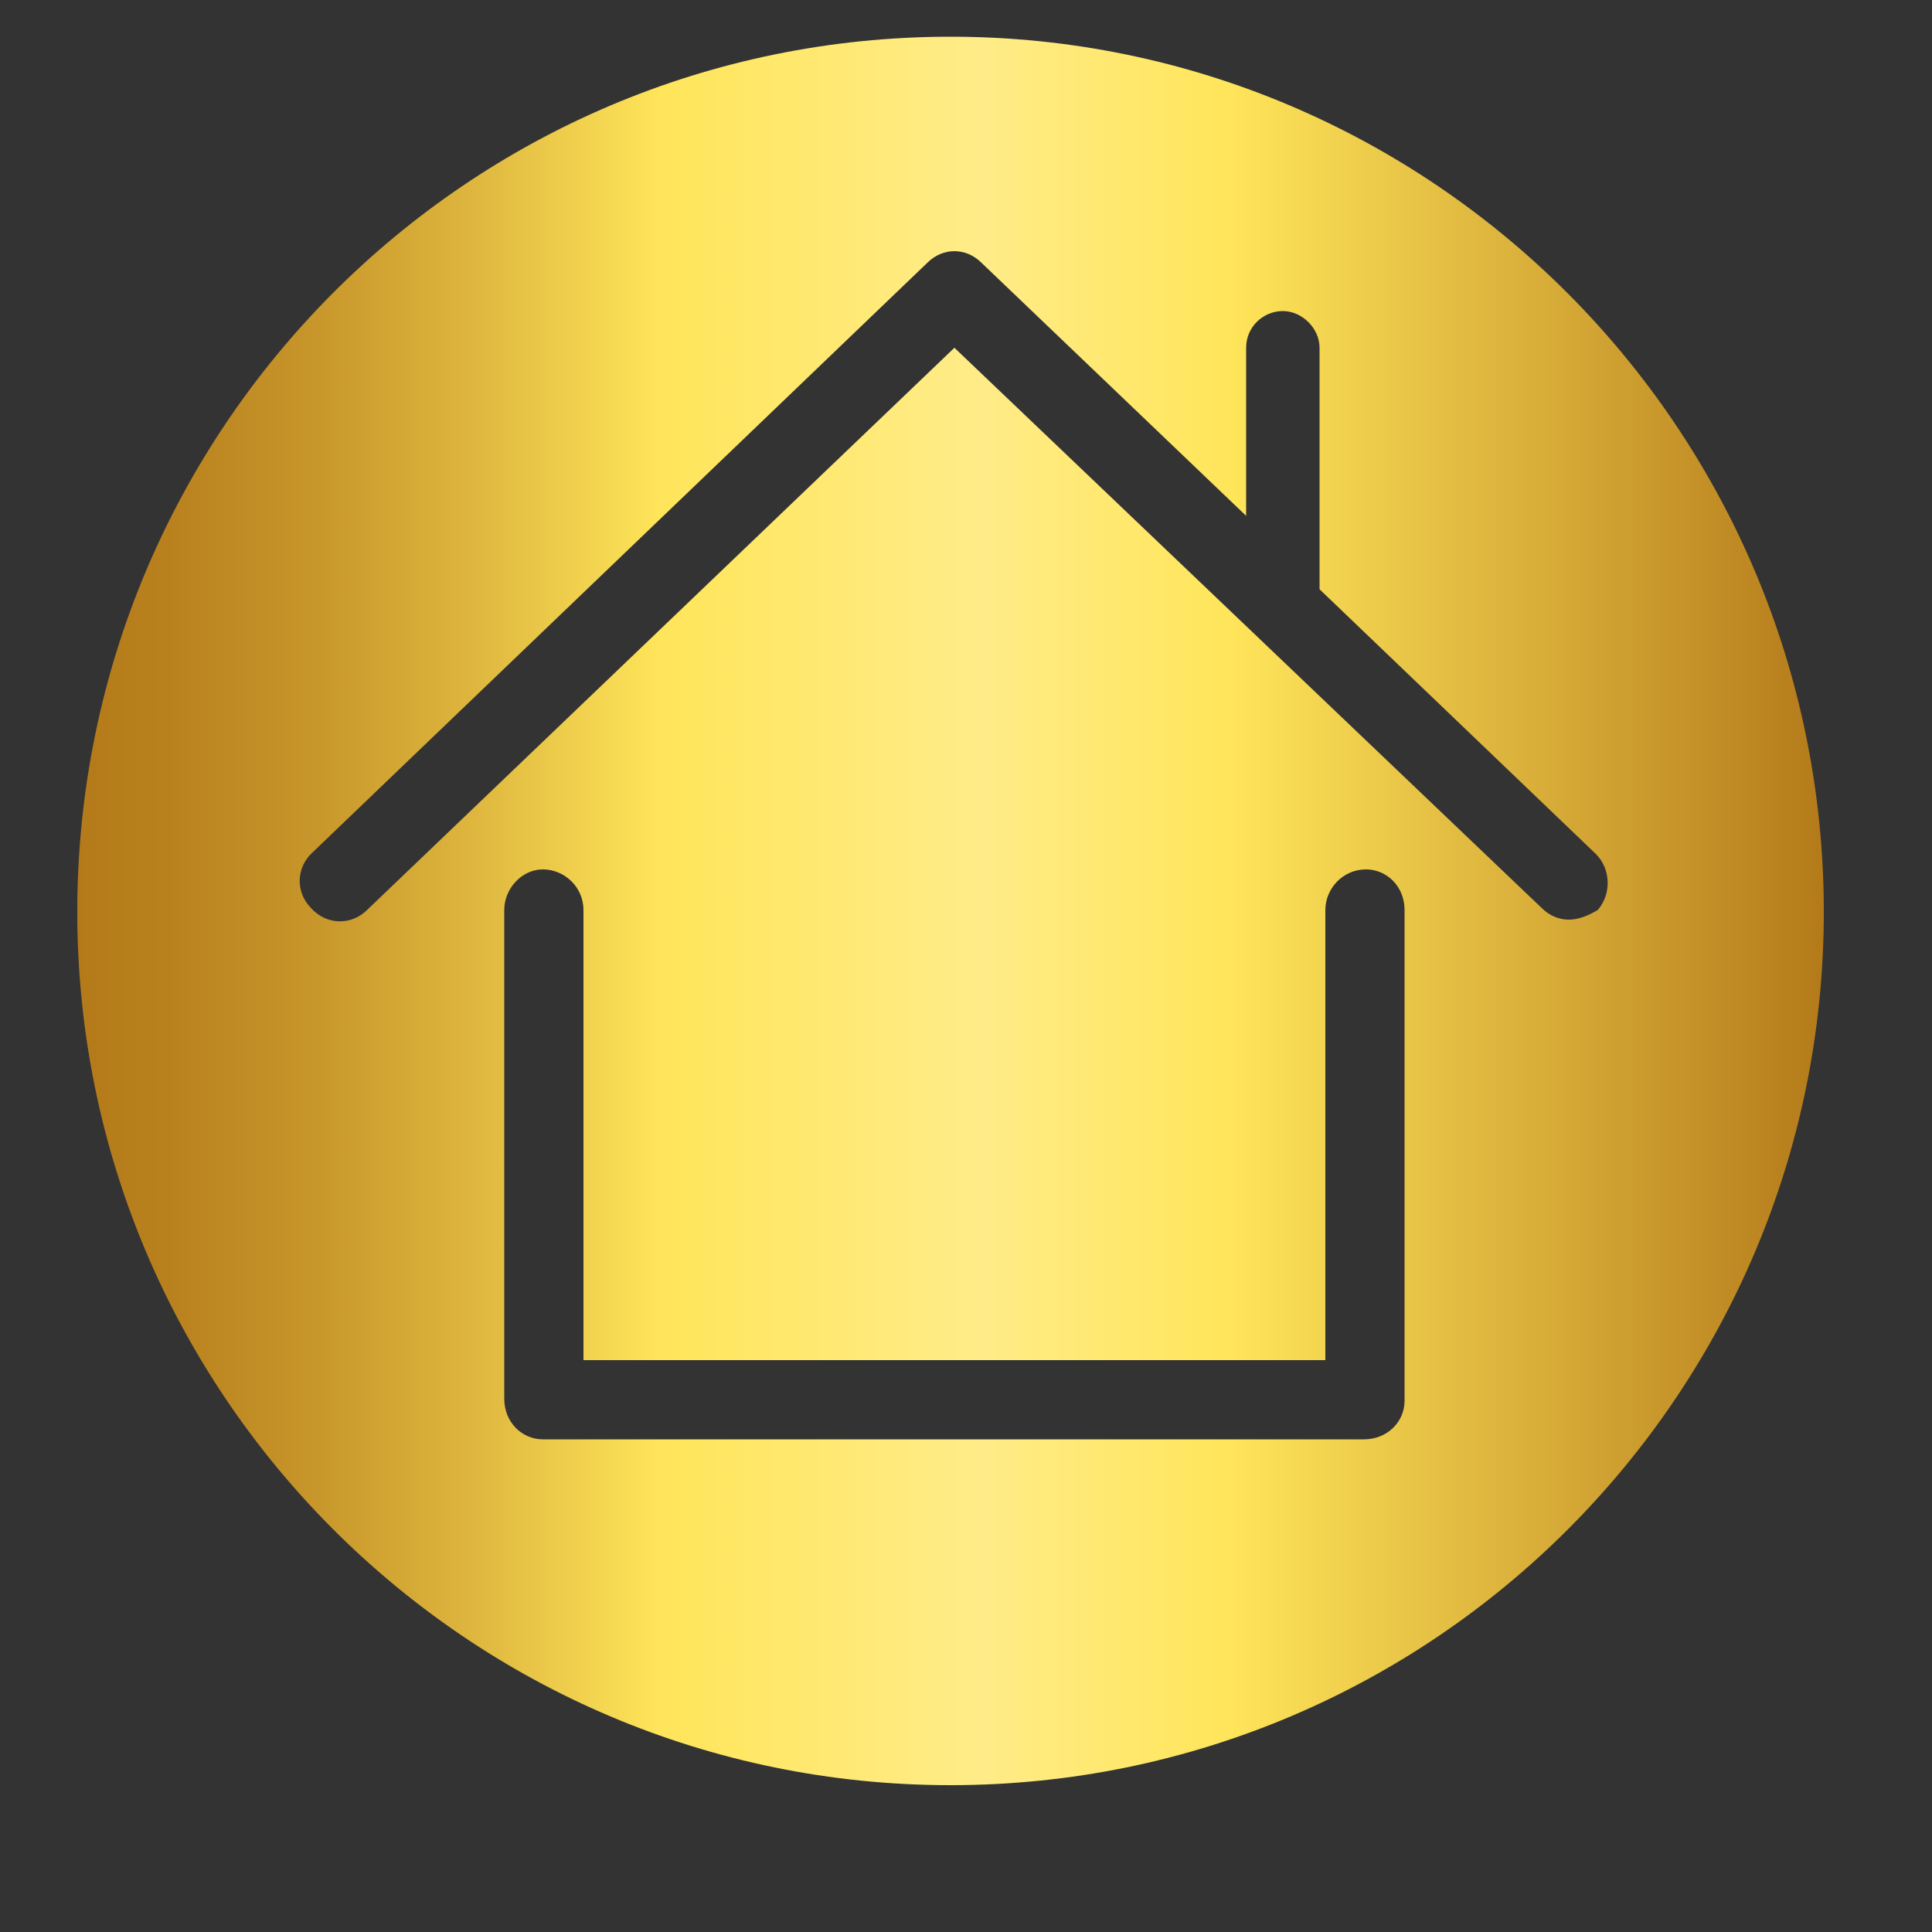 <?xml version="1.0" encoding="utf-8"?>
<!-- Generator: Adobe Illustrator 23.1.0, SVG Export Plug-In . SVG Version: 6.00 Build 0)  -->
<svg version="1.1" id="Capa_1" xmlns="http://www.w3.org/2000/svg" xmlns:xlink="http://www.w3.org/1999/xlink" x="0px" y="0px"
	 viewBox="0 0 100 100" style="enable-background:new 0 0 100 100;" xml:space="preserve">
<rect x="0" y="0" width="100" height="100" fill="#333333" stroke="none"/>
<style type="text/css">
	.st0{display:none;}
	.st1{display:inline;fill-rule:evenodd;clip-rule:evenodd;fill:url(#SVGID_1_);}
	.st2{display:inline;}
	.st3{fill:#FFFFFF;}
	.st4{fill-rule:evenodd;clip-rule:evenodd;fill:url(#SVGID_2_);}
	.st5{display:inline;fill-rule:evenodd;clip-rule:evenodd;fill:url(#SVGID_3_);}
	.st6{display:inline;fill-rule:evenodd;clip-rule:evenodd;fill:url(#SVGID_4_);}
	.st7{display:inline;fill-rule:evenodd;clip-rule:evenodd;fill:url(#SVGID_5_);}
	.st8{display:inline;fill-rule:evenodd;clip-rule:evenodd;fill:url(#SVGID_6_);}
	.st9{fill-rule:evenodd;clip-rule:evenodd;fill:#FFFFFF;}
</style>
<g class="st0">
	
		<linearGradient id="SVGID_1_" gradientUnits="userSpaceOnUse" x1="3.95" y1="53.501" x2="94.41" y2="53.501" gradientTransform="matrix(1 0 0 -1 0 101.276)">
		<stop  offset="0" style="stop-color:#B47A1A"/>
		<stop  offset="5.280000e-02" style="stop-color:#B9811E"/>
		<stop  offset="0.129" style="stop-color:#C69429"/>
		<stop  offset="0.219" style="stop-color:#DCB33C"/>
		<stop  offset="0.319" style="stop-color:#FADE56"/>
		<stop  offset="0.333" style="stop-color:#FFE55A"/>
		<stop  offset="0.516" style="stop-color:#FFEC88"/>
		<stop  offset="0.661" style="stop-color:#FFE55A"/>
		<stop  offset="1" style="stop-color:#B47A1A"/>
	</linearGradient>
	<path class="st1" d="M94.4,47.8C94.4,72.7,74.1,93,49.2,93C24.2,93,4,72.7,4,47.8c0-25,20.2-45.3,45.2-45.3
		C74.1,2.5,94.4,22.8,94.4,47.8z"/>
	<g class="st2">
		<g>
			<g>
				<g>
					<path class="st3" d="M39.6,59.9L21.4,78.1c1.1,0.6,2.4,0.9,3.8,0.9h24.6L39.6,59.9z"/>
				</g>
				<g>
					<polygon class="st3" points="16.4,43.6 16.4,66.5 31.3,51.6 					"/>
				</g>
				<g>
					<path class="st3" d="M70.7,15.9H25.2c-4.9,0-8.8,3.9-8.8,8.8v10.1l3.5,0.5l2.6-2.6c0.9-0.9,2.4-0.9,3.3,0
						c0.9,0.9,0.9,2.4,0,3.3l0,0l18.6,2.5l6.9-6.9c1.3-1.3,2.8-2.5,4.4-3.5s3.3-1.7,5-2.3c1.5-0.5,2.9-0.1,3.8,0.8
						c0.9,0.9,1.3,2.3,0.8,3.8l0,0c-0.5,1.7-1.3,3.4-2.3,5c-1,1.6-2.1,3.1-3.5,4.4l-6.9,6.9l2.5,18.6l0-0.1c0.9-0.9,2.4-0.9,3.3,0
						s0.9,2.4,0,3.3l-2.6,2.6l1,7.7h13.7c4.9,0,8.8-3.9,8.8-8.8V24.7C79.4,19.8,75.5,15.9,70.7,15.9z"/>
				</g>
			</g>
		</g>
	</g>
</g>
<linearGradient id="SVGID_2_" gradientUnits="userSpaceOnUse" x1="3.95" y1="47.155" x2="94.41" y2="47.155">
	<stop  offset="0" style="stop-color:#B47A1A"/>
	<stop  offset="5.280000e-02" style="stop-color:#B9811E"/>
	<stop  offset="0.129" style="stop-color:#C69429"/>
	<stop  offset="0.219" style="stop-color:#DCB33C"/>
	<stop  offset="0.319" style="stop-color:#FADE56"/>
	<stop  offset="0.333" style="stop-color:#FFE55A"/>
	<stop  offset="0.516" style="stop-color:#FFEC88"/>
	<stop  offset="0.661" style="stop-color:#FFE55A"/>
	<stop  offset="1" style="stop-color:#B47A1A"/>
</linearGradient>
<path class="st4" d="M49.2,1.9C24.2,1.9,4,22.2,4,47.2c0,24.9,20.2,45.2,45.2,45.2c25,0,45.2-20.3,45.2-45.2
	C94.4,22.2,74.1,1.9,49.2,1.9z M72.7,72.5c0,1.1-0.9,2-2.1,2H28.1c-1.1,0-2-0.9-2-2.1V47.1c0-1.1,0.9-2.1,2-2.1
	c1.1,0,2.1,0.9,2.1,2.1v23.3h38.4V47.1c0-1.1,0.9-2.1,2.1-2.1c1.1,0,2,0.9,2,2.1V72.5z M81.2,47.6c-0.5,0-1-0.2-1.4-0.6L49.4,18
	L19,47.1c-0.8,0.8-2.1,0.8-2.9-0.1c-0.8-0.8-0.8-2.1,0.1-2.9l31.8-30.5c0.8-0.8,2-0.8,2.8,0l13.7,13.1V18c0-1.1,0.9-1.9,1.9-1.9
	s1.9,0.9,1.9,1.9v12.4c0,0,0,0,0,0.1l14.3,13.7c0.8,0.8,0.8,2.1,0.1,2.9C82.2,47.4,81.7,47.6,81.2,47.6z"/>
<g class="st0">
	
		<linearGradient id="SVGID_3_" gradientUnits="userSpaceOnUse" x1="3.95" y1="53.111" x2="94.41" y2="53.111" gradientTransform="matrix(1 0 0 -1 0 101.276)">
		<stop  offset="0" style="stop-color:#B47A1A"/>
		<stop  offset="5.280000e-02" style="stop-color:#B9811E"/>
		<stop  offset="0.129" style="stop-color:#C69429"/>
		<stop  offset="0.219" style="stop-color:#DCB33C"/>
		<stop  offset="0.319" style="stop-color:#FADE56"/>
		<stop  offset="0.333" style="stop-color:#FFE55A"/>
		<stop  offset="0.516" style="stop-color:#FFEC88"/>
		<stop  offset="0.661" style="stop-color:#FFE55A"/>
		<stop  offset="1" style="stop-color:#B47A1A"/>
	</linearGradient>
	<path class="st5" d="M94.4,48.2c0,24.9-20.3,45.2-45.2,45.2C24.2,93.4,4,73.1,4,48.2c0-25,20.2-45.3,45.2-45.3
		C74.1,2.9,94.4,23.2,94.4,48.2z"/>
	<g class="st2">
		<path class="st3" d="M68.8,47.2H52.9v26.7h15.9c1.2,0,2.1-0.9,2.1-2.1V49.3C70.9,48.1,69.9,47.2,68.8,47.2z"/>
		<path class="st3" d="M27.1,49.3v22.5c0,1.2,0.9,2.1,2.1,2.1H45V47.2H29.2C28,47.2,27.1,48.1,27.1,49.3z"/>
		<path class="st3" d="M24.2,36v6.6c0,1.2,0.9,2.1,2.1,2.1H45l0-10.8H26.3C25.1,33.9,24.2,34.8,24.2,36z"/>
		<path class="st3" d="M71.6,33.9H52.9l0,10.8h18.7c1.2,0,2.1-0.9,2.1-2.1V36C73.7,34.8,72.8,33.9,71.6,33.9z"/>
		<path class="st3" d="M63,31.8c1.2,0,1.7-0.2,2-0.4c1.9-1.1,3.1-3.4,3.1-6.4c0-2.2-0.7-4.4-1.9-6c-1.5-2-3.7-3.1-6.2-3.1
			c-0.2,0-0.4,0-0.6,0c-6.6,0.5-9.3,6.7-10.4,10.8c-1-4-3.7-10.3-10.4-10.8c-0.2,0-0.4,0-0.6,0c-2.5,0-4.7,1.1-6.2,3.1
			c-1.2,1.6-1.9,3.8-1.9,6c0,3,1.2,5.3,3.1,6.4c0.2,0.1,0.6,0.4,1.8,0.4C39.6,31.8,61.7,31.8,63,31.8 M59.5,19.7c0.1,0,0.3,0,0.4,0
			c1.3,0,2.4,0.5,3.2,1.6c0.7,1,1.2,2.4,1.2,3.8c0,1.2-0.4,3.3-1.9,3.3h-9.9C53.1,25.4,54.9,20,59.5,19.7z M34.7,21.3
			c0.8-1,1.9-1.6,3.2-1.6c0.1,0,0.3,0,0.4,0c4.6,0.3,6.4,5.6,7.1,8.7h-9.9c-1.5,0-1.9-2.2-1.9-3.3C33.6,23.7,34,22.3,34.7,21.3z"/>
	</g>
</g>
<g class="st0">
	
		<linearGradient id="SVGID_4_" gradientUnits="userSpaceOnUse" x1="3.95" y1="53.111" x2="94.41" y2="53.111" gradientTransform="matrix(1 0 0 -1 0 101.276)">
		<stop  offset="0" style="stop-color:#B47A1A"/>
		<stop  offset="5.280000e-02" style="stop-color:#B9811E"/>
		<stop  offset="0.129" style="stop-color:#C69429"/>
		<stop  offset="0.219" style="stop-color:#DCB33C"/>
		<stop  offset="0.319" style="stop-color:#FADE56"/>
		<stop  offset="0.333" style="stop-color:#FFE55A"/>
		<stop  offset="0.516" style="stop-color:#FFEC88"/>
		<stop  offset="0.661" style="stop-color:#FFE55A"/>
		<stop  offset="1" style="stop-color:#B47A1A"/>
	</linearGradient>
	<path class="st6" d="M94.4,48.2c0,24.9-20.3,45.2-45.2,45.2C24.2,93.4,4,73.1,4,48.2c0-25,20.2-45.3,45.2-45.3
		C74.1,2.9,94.4,23.2,94.4,48.2z"/>
	<g class="st2">
		<path class="st3" d="M42.5,50.2h4.8c-0.3-1.5-1.2-4.1-3.5-4.2c-0.1,0-0.1,0-0.2,0c-0.7,0-1.2,0.3-1.5,0.8
			c-0.4,0.5-0.6,1.2-0.6,1.8C41.5,49.1,41.7,50.2,42.5,50.2z"/>
		<path class="st3" d="M56.4,48.6c0-0.7-0.2-1.3-0.6-1.8C55.5,46.2,55,46,54.3,46c-0.1,0-0.1,0-0.2,0c-2.2,0.2-3.1,2.7-3.5,4.2h4.8
			C56.2,50.2,56.4,49.1,56.4,48.6z"/>
		<path class="st3" d="M65.3,31.4L51.5,15.8c-1.2-1.5-3.3-1.5-4.5-0.1L32.9,32c-1.3,1.4-2.3,4.1-2.3,6l0,37c0,1.9,1.6,3.5,3.5,3.5
			l30,0c1.9,0,3.5-1.6,3.5-3.5l0-37.4C67.5,35.6,66.5,32.9,65.3,31.4z M49,22.3c2.6,0,4.7,2.1,4.7,4.7c0,2.6-2.1,4.7-4.7,4.7
			c-2.6,0-4.7-2.1-4.7-4.7C44.3,24.4,46.4,22.3,49,22.3z M40.6,45.6c0.7-1,1.8-1.5,3-1.5c0.1,0,0.2,0,0.3,0c3.2,0.2,4.5,3.3,5,5.2
			c0.5-2,1.8-5,5-5.2c0.1,0,0.2,0,0.3,0c1.2,0,2.3,0.5,3,1.5c0.6,0.8,0.9,1.9,0.9,2.9c0,1.4-0.6,2.6-1.5,3.1c-0.1,0.1-0.4,0.2-1,0.2
			c-0.7,0-11.4,0-13.8,0c-0.5,0-0.7-0.1-0.8-0.2c-0.9-0.5-1.5-1.7-1.5-3.1C39.7,47.5,40,46.4,40.6,45.6z M47.1,72.3h-7.7
			c-0.6,0-1-0.5-1-1V60.3c0-0.6,0.5-1,1-1h7.7V72.3z M47.1,58.1H38c-0.6,0-1-0.5-1-1v-3.2c0-0.6,0.5-1,1-1h9.1L47.1,58.1z
			 M59.6,71.3c0,0.6-0.5,1-1,1h-7.7v-13h7.7c0.6,0,1,0.5,1,1V71.3z M61,57.1c0,0.6-0.5,1-1,1h-9.1l0-5.2H60c0.6,0,1,0.5,1,1V57.1z"
			/>
	</g>
</g>
<g class="st0">
	
		<linearGradient id="SVGID_5_" gradientUnits="userSpaceOnUse" x1="3.95" y1="53.501" x2="94.41" y2="53.501" gradientTransform="matrix(1 0 0 -1 0 101.276)">
		<stop  offset="0" style="stop-color:#B47A1A"/>
		<stop  offset="5.280000e-02" style="stop-color:#B9811E"/>
		<stop  offset="0.129" style="stop-color:#C69429"/>
		<stop  offset="0.219" style="stop-color:#DCB33C"/>
		<stop  offset="0.319" style="stop-color:#FADE56"/>
		<stop  offset="0.333" style="stop-color:#FFE55A"/>
		<stop  offset="0.516" style="stop-color:#FFEC88"/>
		<stop  offset="0.661" style="stop-color:#FFE55A"/>
		<stop  offset="1" style="stop-color:#B47A1A"/>
	</linearGradient>
	<path class="st7" d="M94.4,47.8C94.4,72.7,74.1,93,49.2,93C24.2,93,4,72.7,4,47.8c0-25,20.2-45.3,45.2-45.3
		C74.1,2.5,94.4,22.8,94.4,47.8z"/>
	<g id="XMLID_00000144321211716549484870000001019460094177677953_" class="st2">
		<path id="XMLID_00000052784788035996528780000008715417339504430992_" class="st3" d="M70.2,46.3c-2.9-3.4-7.1-5.7-12.6-6.9
			c-0.5-0.1-0.9-0.2-1.4-0.3v-4.6c0.2,0.1,0.3,0.3,0.5,0.4c1,0.8,2.1,1.2,3.4,1.2c0,0,0,0,0,0c1.1,0,2.3-0.6,2.4-0.7
			c0.1,0,0.1-0.1,0.2-0.1l5.5-3.4c1.6-1,1.9-2.3,1.9-3.2c0-1-0.4-2-1.2-2.7c-3.3-3.8-7.6-6.3-12.7-7.4v-3.8c0-2.4-2-4.4-4.4-4.4H47
			c-2.4,0-4.4,2-4.4,4.4v3.6c-2.1,0.4-4.1,1-5.8,1.8c-7.2,3.3-10.8,8.3-10.6,14.9c0.1,3.3,1.1,6.2,3,8.7c0.5,0.7,1,1.3,1.6,1.8
			c2.9,2.8,6.8,4.8,11.9,5.8v7.3c-1.7-0.9-3.3-2.3-4.8-3.9c-0.9-1.1-2.1-1.7-3.5-1.7c-0.7,0-1.7,0.3-2.1,0.6l-5.1,3
			c-1.8,1-2.1,2.4-2.1,3.5c0,0.9,0.3,1.7,0.9,2.4c1.4,1.9,3.2,3.8,5.5,5.5c3.3,2.6,7.1,4.3,11.2,5.2v3.1c0,2.4,2,4.4,4.4,4.4h4.9
			c2.4,0,4.4-1.9,4.4-4.4v-3.1c3.5-0.7,6.7-1.9,9.4-3.7c5-3.3,7.6-8,7.7-13.8C73.4,52.1,72.4,48.9,70.2,46.3L70.2,46.3z M69.5,59.1
			C69,61.1,68,63,66.4,64.5c-0.8,0.8-1.7,1.5-2.7,2.2c-0.3,0.2-0.7,0.4-1,0.6c-2.4,1.4-5.3,2.4-8.5,2.9c-0.8,0.1-1.5,0.8-1.5,1.7
			v4.5c0,0.5-0.4,0.9-1,0.9H47c-0.5,0-1-0.4-1-0.9v-4.5c0-0.8-0.6-1.6-1.4-1.7c-4.1-0.7-7.9-2.3-11.1-4.8c-2-1.5-3.6-3.2-4.8-4.8
			c0,0-0.1-0.1-0.1-0.1c-0.1-0.2-0.1-0.2-0.1-0.3c0-0.1,0-0.2,0.4-0.5l4.8-2.8c0.3-0.1,0.7-0.3,0.7-0.3c0.4,0,0.6,0.1,0.8,0.4
			l0.1,0.1c2.6,2.8,5.5,4.8,8.5,5.9c0.5,0.2,1.1,0.1,1.6-0.2c0.5-0.3,0.7-0.8,0.7-1.4V50c0-0.8-0.6-1.6-1.5-1.7
			c-5.9-0.9-10.2-3.1-12.7-6.5c-1.5-1.9-2.2-4.2-2.3-6.7c-0.1-5.2,2.7-9.1,8.6-11.8c1.9-0.9,4-1.5,6.3-1.8c0.8-0.1,1.5-0.8,1.5-1.7
			v-5c0-0.5,0.4-0.9,1-0.9h4.9c0.5,0,1,0.4,1,0.9v5.2c0,0.8,0.6,1.5,1.4,1.7c4.9,0.9,9,3.1,12.1,6.6c0,0,0.1,0.1,0.1,0.1
			c0.2,0.1,0.2,0.2,0.2,0.3c0,0,0,0.2-0.3,0.4L61,32.3c-0.3,0.2-0.7,0.3-0.9,0.3c-0.5,0-0.8-0.1-1.2-0.4c-1.2-1-2.4-1.8-3.7-2.4
			c-0.5-0.3-1.1-0.2-1.6,0.1s-0.8,0.9-0.8,1.4v9.2c0,0.8,0.6,1.6,1.5,1.7c6,0.8,10.5,3,13.3,6.3c1.6,2,2.4,4.4,2.3,7.3
			C69.9,56.9,69.8,58,69.5,59.1z"/>
		<path id="XMLID_00000065793914329471754080000011129061833579400377_" class="st3" d="M45.3,29.7c-0.5-0.3-1.1-0.4-1.6-0.2
			l-0.5,0.2c-3.2,1.5-3.8,3.7-3.8,5.4c0,1.9,0.8,4.4,4.3,5.7c0.2,0.1,0.4,0.1,0.6,0.1c0.3,0,0.7-0.1,1-0.3c0.5-0.3,0.7-0.8,0.7-1.4
			v-8.1C46.1,30.5,45.8,30,45.3,29.7L45.3,29.7z"/>
		<path id="XMLID_00000009572117300834543270000011714915623280728704_" class="st3" d="M55,49.5c-0.5-0.2-1.1-0.1-1.5,0.3
			c-0.4,0.3-0.7,0.8-0.7,1.4v10c0,0.6,0.3,1.1,0.8,1.4c0.3,0.2,0.6,0.3,0.9,0.3c0.3,0,0.5,0,0.7-0.2c0.4-0.2,0.8-0.4,1.2-0.7
			c2.4-1.5,3.7-3.6,3.7-6.3C60.2,53.7,59.3,50.9,55,49.5z M56.2,57.8v-3.6c0.5,0.6,0.5,1.2,0.5,1.7C56.8,56.5,56.6,57.2,56.2,57.8z"
			/>
	</g>
</g>
<g class="st0">
	
		<linearGradient id="SVGID_6_" gradientUnits="userSpaceOnUse" x1="3.95" y1="53.281" x2="94.41" y2="53.281" gradientTransform="matrix(1 0 0 -1 0 101.276)">
		<stop  offset="0" style="stop-color:#B47A1A"/>
		<stop  offset="5.280000e-02" style="stop-color:#B9811E"/>
		<stop  offset="0.129" style="stop-color:#C69429"/>
		<stop  offset="0.219" style="stop-color:#DCB33C"/>
		<stop  offset="0.319" style="stop-color:#FADE56"/>
		<stop  offset="0.333" style="stop-color:#FFE55A"/>
		<stop  offset="0.516" style="stop-color:#FFEC88"/>
		<stop  offset="0.661" style="stop-color:#FFE55A"/>
		<stop  offset="1" style="stop-color:#B47A1A"/>
	</linearGradient>
	<path class="st8" d="M94.4,48c0,24.9-20.3,45.2-45.2,45.2C24.2,93.2,4,72.9,4,48C4,23,24.2,2.8,49.2,2.8C74.1,2.8,94.4,23,94.4,48z
		"/>
	<g class="st2">
		<path class="st9" d="M56.3,40v-5.2l-5.5-0.5c-0.3-1.4-0.9-2.8-1.6-4l3.6-4.3L49,22.4L44.8,26c-1.2-0.8-2.5-1.3-4-1.6l-0.5-5.5
			h-5.2l-0.5,5.5c-1.4,0.4-2.8,0.9-4,1.6l-4.2-3.6l-3.7,3.6l3.6,4.3c-0.8,1.2-1.3,2.5-1.7,4l-5.5,0.5V40l5.5,0.4
			c0.4,1.4,0.9,2.8,1.7,4l-3.6,4.2l3.7,3.7l4.2-3.5c1.2,0.7,2.6,1.3,4,1.6l0.5,5.5h5.2l0.5-5.5c1.4-0.3,2.8-0.9,4-1.6l4.2,3.5
			l3.7-3.7l-3.6-4.2c0.8-1.2,1.3-2.5,1.6-4L56.3,40z M37.8,43.9c-3.6,0-6.5-2.9-6.5-6.5c0-3.6,2.9-6.5,6.5-6.5
			c3.6,0,6.5,2.9,6.5,6.5C44.3,41,41.4,43.9,37.8,43.9z"/>
		<path class="st9" d="M76.7,60.1v-3.5L73,56.2c-0.2-1-0.6-1.9-1.1-2.7l2.4-2.9l-2.5-2.5l-2.8,2.4c-0.8-0.5-1.7-0.9-2.7-1.1
			l-0.3-3.7h-3.5l-0.3,3.7c-1,0.2-1.9,0.6-2.7,1.1l-2.8-2.4l-2.5,2.5l2.4,2.9c-0.5,0.8-0.9,1.7-1.1,2.7l-3.7,0.3v3.5l3.7,0.3
			c0.2,1,0.6,1.9,1.1,2.7l-2.4,2.8l2.5,2.5l2.8-2.4c0.8,0.5,1.7,0.9,2.7,1.1l0.3,3.7h3.5l0.3-3.7c1-0.2,1.9-0.6,2.7-1.1l2.8,2.4
			l2.5-2.5L71.8,63c0.5-0.8,0.9-1.7,1.1-2.7L76.7,60.1z M64.1,62.7c-2.4,0-4.4-1.9-4.4-4.4s2-4.4,4.4-4.4c2.4,0,4.4,2,4.4,4.4
			S66.6,62.7,64.1,62.7z"/>
	</g>
</g>
</svg>
